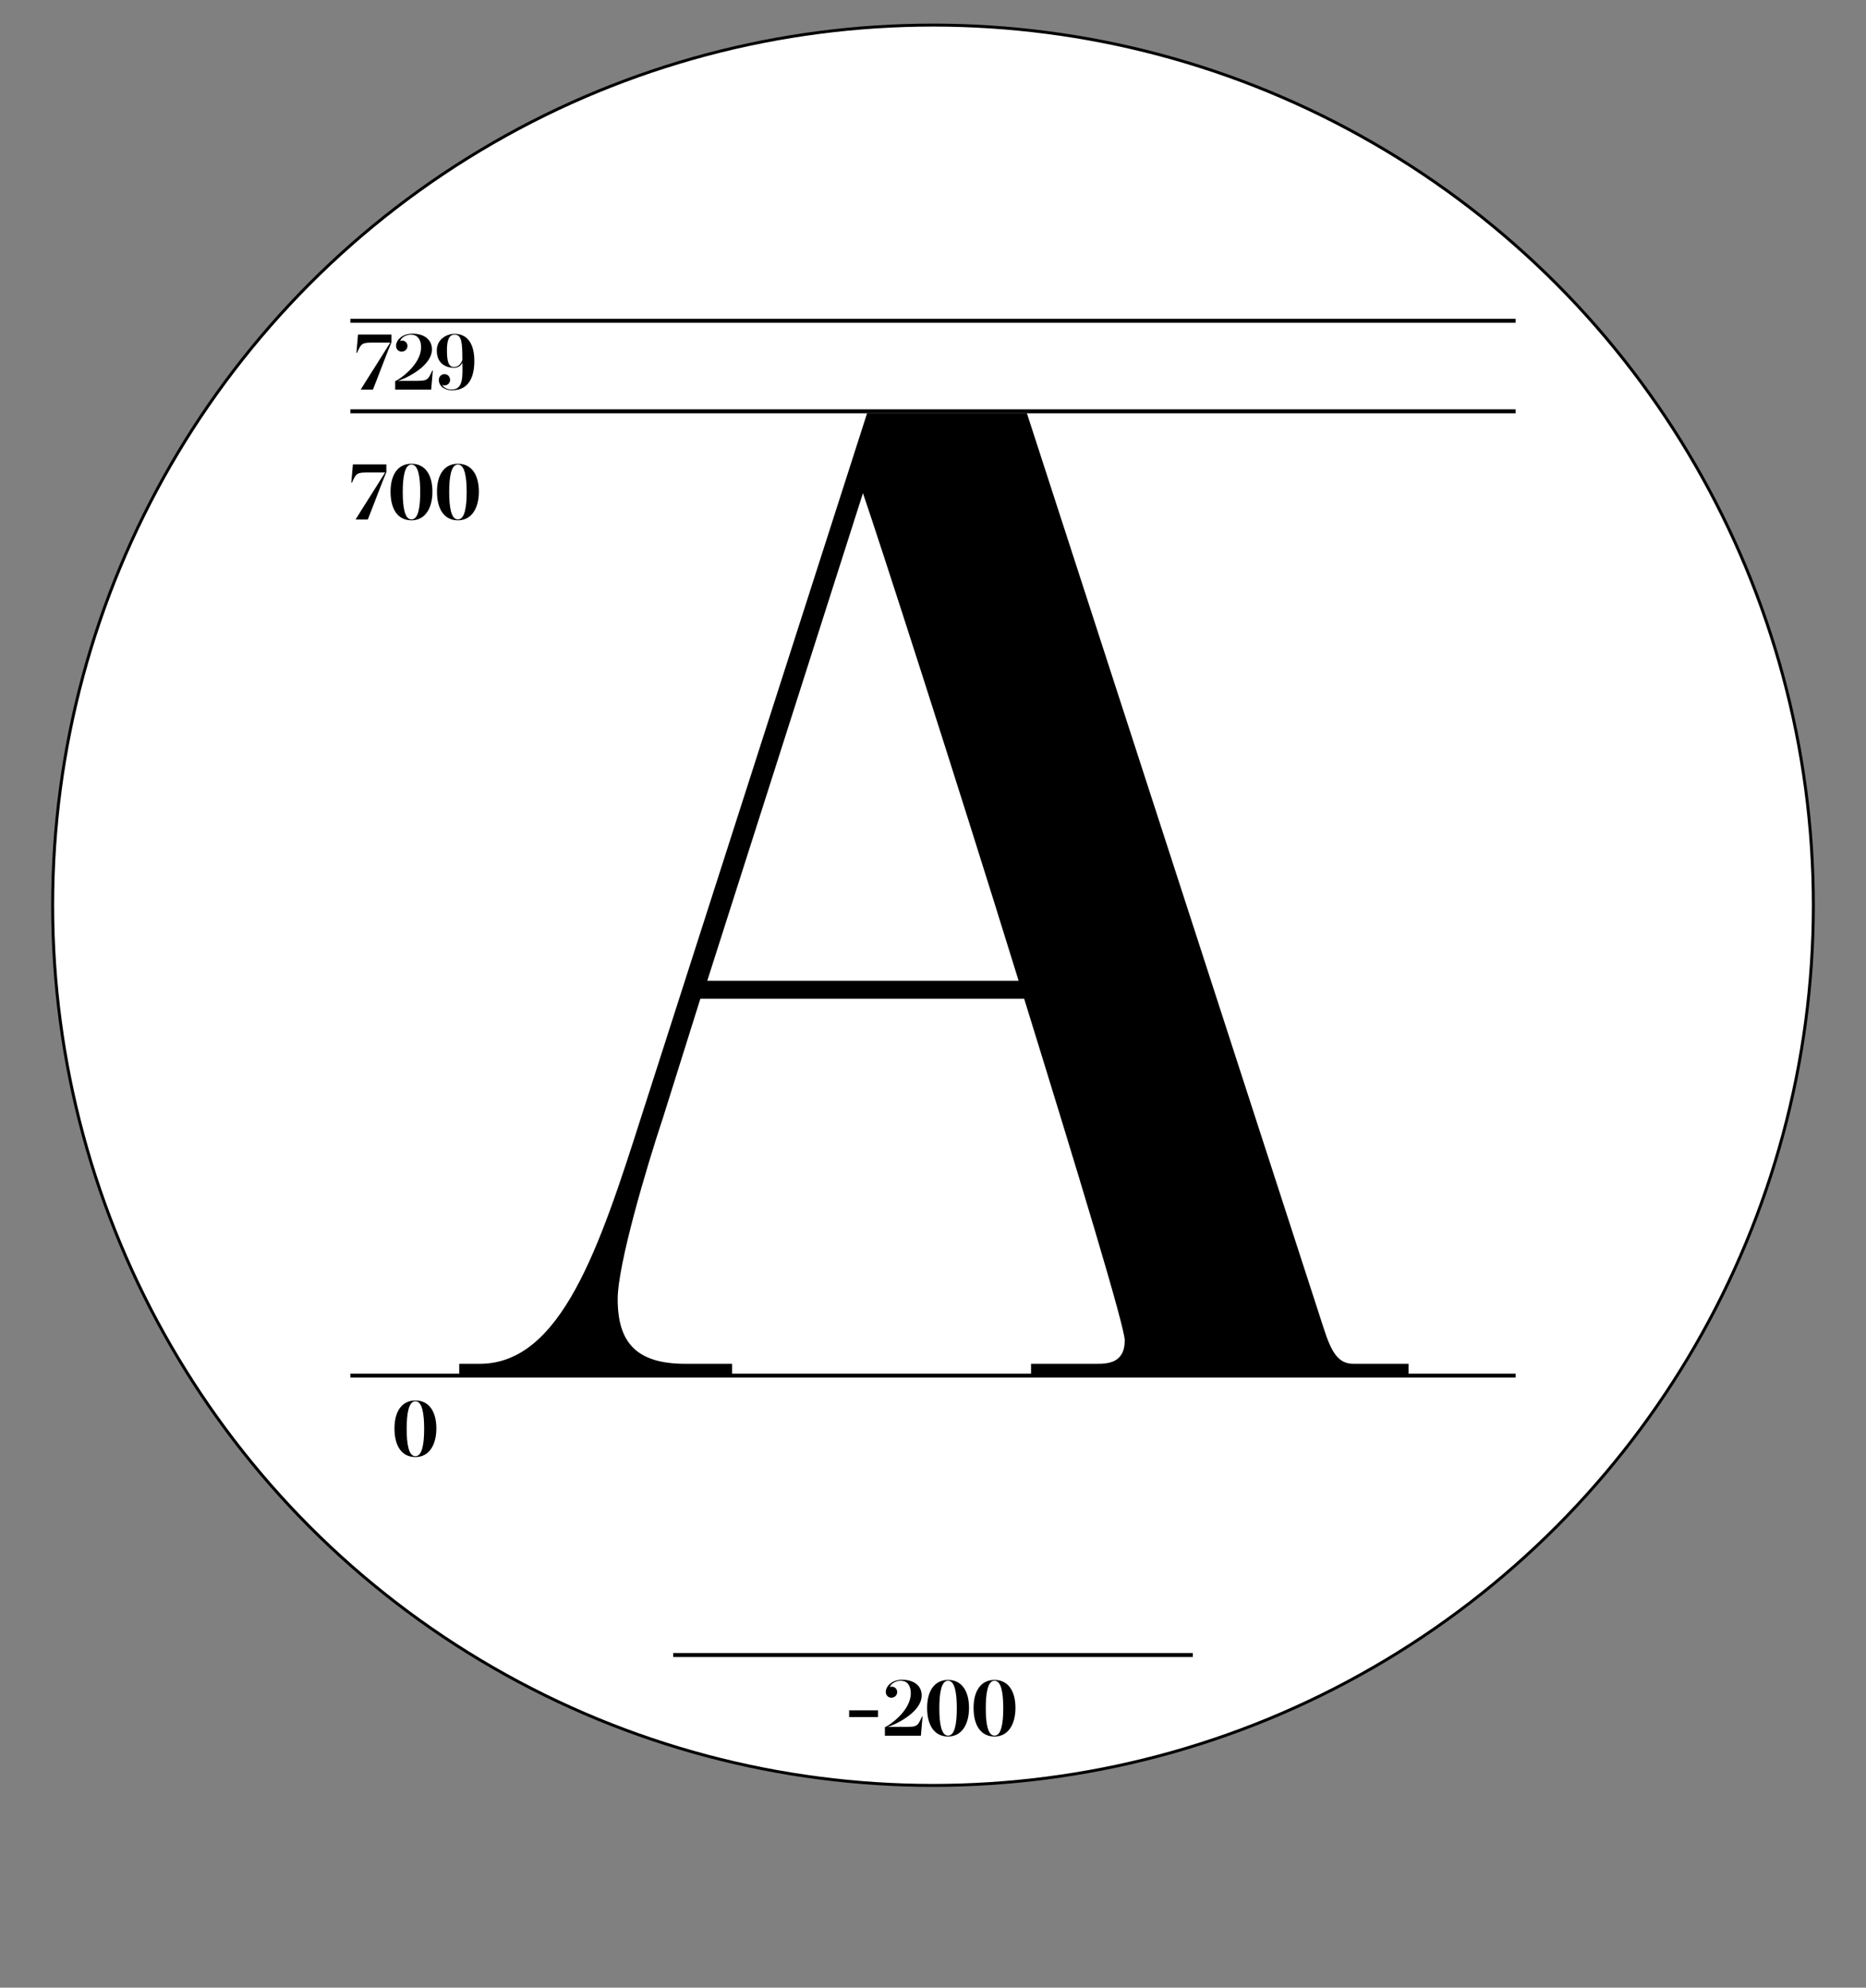 <svg width="474" height="505" viewBox="0 0 474 505" fill="none" xmlns="http://www.w3.org/2000/svg">
<rect x="0" y="0" width="474" height="505" fill="#808080" stroke="none"/>
<circle cx="237" cy="230" r="223.625" fill="white" stroke="black" stroke-width="0.75"/>
<path d="M343.805 346.5C339.955 346.5 338.205 343.7 336.105 337.05L260.855 105H220.255L162.855 283.85C152.355 316.75 142.555 346.5 121.905 346.5H116.655V350H185.955V346.5H174.055C161.455 346.5 156.905 340.9 156.905 330.05C156.905 321.3 164.255 296.45 168.455 283.85L177.905 253.75H260.155C273.805 297.85 285.705 337.05 285.705 340.55C285.705 346.5 281.155 346.5 278.355 346.5H261.905V350H357.805V346.5H343.805ZM179.655 249.2L219.205 125.3C223.405 137.55 242.305 196 258.755 249.2H179.655Z" fill="black"/>
<line x1="89" y1="104.5" x2="385" y2="104.5" stroke="black"/>
<line x1="89" y1="81.5" x2="385" y2="81.5" stroke="black"/>
<line x1="171" y1="420.5" x2="303" y2="420.5" stroke="black"/>
<line x1="89" y1="349.5" x2="385" y2="349.5" stroke="black"/>
<path d="M90.321 132C91.141 130.62 97.301 120.96 97.841 120.04H93.941C90.661 120.04 90.541 120.08 89.381 122.66H89.241L89.641 118H98.141V119.96C97.501 121.36 94.001 130.64 93.421 132H90.321ZM104.525 132.2C108.005 132.2 109.845 129.12 109.845 124.92C109.845 120.66 108.005 117.82 104.525 117.82C101.045 117.82 99.206 120.66 99.206 124.92C99.206 129.38 101.045 132.2 104.525 132.2ZM104.525 131.98C102.805 131.98 102.305 128.88 102.305 125.02C102.305 121.14 102.805 118.02 104.525 118.02C106.245 118.02 106.745 121.14 106.745 125.02C106.745 128.88 106.245 131.98 104.525 131.98ZM116.322 132.2C119.802 132.2 121.642 129.12 121.642 124.92C121.642 120.66 119.802 117.82 116.322 117.82C112.842 117.82 111.002 120.66 111.002 124.92C111.002 129.38 112.842 132.2 116.322 132.2ZM116.322 131.98C114.602 131.98 114.102 128.88 114.102 125.02C114.102 121.14 114.602 118.02 116.322 118.02C118.042 118.02 118.542 121.14 118.542 125.02C118.542 128.88 118.042 131.98 116.322 131.98Z" fill="black"/>
<path d="M105.522 370.2C109.002 370.2 110.842 367.12 110.842 362.92C110.842 358.66 109.002 355.82 105.522 355.82C102.042 355.82 100.202 358.66 100.202 362.92C100.202 367.38 102.042 370.2 105.522 370.2ZM105.522 369.98C103.802 369.98 103.302 366.88 103.302 363.02C103.302 359.14 103.802 356.02 105.522 356.02C107.242 356.02 107.742 359.14 107.742 363.02C107.742 366.88 107.242 369.98 105.522 369.98Z" fill="black"/>
<path d="M215.698 434.54V436.26H223.038V434.54H215.698ZM229.163 426.78C232.243 426.78 234.123 428.36 234.123 430.76C234.123 435.4 226.363 438.62 225.423 438.76H229.643C232.923 438.76 233.043 438.72 234.203 436.14H234.343L233.923 441H224.783V438.84C225.863 438.42 231.363 434.68 231.363 430.22C231.363 428.78 230.823 427.02 228.763 427.02C227.783 427.02 226.383 427.58 226.043 428.64C226.283 428.54 226.503 428.54 226.583 428.54C227.243 428.54 227.903 429.1 227.903 429.88C227.903 430.78 227.183 431.34 226.423 431.34C225.663 431.34 225.003 430.76 225.003 429.86C225.003 428.52 226.443 426.78 229.163 426.78ZM240.828 441.2C244.308 441.2 246.148 438.12 246.148 433.92C246.148 429.66 244.308 426.82 240.828 426.82C237.348 426.82 235.508 429.66 235.508 433.92C235.508 438.38 237.348 441.2 240.828 441.2ZM240.828 440.98C239.108 440.98 238.608 437.88 238.608 434.02C238.608 430.14 239.108 427.02 240.828 427.02C242.548 427.02 243.048 430.14 243.048 434.02C243.048 437.88 242.548 440.98 240.828 440.98ZM252.625 441.2C256.105 441.2 257.945 438.12 257.945 433.92C257.945 429.66 256.105 426.82 252.625 426.82C249.145 426.82 247.305 429.66 247.305 433.92C247.305 438.38 249.145 441.2 252.625 441.2ZM252.625 440.98C250.905 440.98 250.405 437.88 250.405 434.02C250.405 430.14 250.905 427.02 252.625 427.02C254.345 427.02 254.845 430.14 254.845 434.02C254.845 437.88 254.345 440.98 252.625 440.98Z" fill="black"/>
<path d="M91.62 99C92.44 97.62 98.6 87.96 99.14 87.04H95.24C91.96 87.04 91.84 87.08 90.68 89.66H90.54L90.94 85H99.44V86.96C98.8 88.36 95.3 97.64 94.72 99H91.62ZM104.764 84.78C107.844 84.78 109.724 86.36 109.724 88.76C109.724 93.4 101.964 96.62 101.024 96.76H105.244C108.524 96.76 108.644 96.72 109.804 94.14H109.944L109.524 99H100.384V96.84C101.464 96.42 106.964 92.68 106.964 88.22C106.964 86.78 106.424 85.02 104.364 85.02C103.384 85.02 101.984 85.58 101.644 86.64C101.884 86.54 102.104 86.54 102.184 86.54C102.844 86.54 103.504 87.1 103.504 87.88C103.504 88.78 102.784 89.34 102.024 89.34C101.264 89.34 100.604 88.76 100.604 87.86C100.604 86.52 102.044 84.78 104.764 84.78ZM115.45 84.82C113.51 84.82 110.95 86.16 110.95 89.06C110.95 92.46 113.39 93.44 115.29 93.44C116.45 93.44 117.09 92.86 117.45 92.14C117.49 95.3 117.79 98.96 114.83 98.96C113.49 98.96 112.77 98.54 112.31 97.74C112.55 97.92 112.81 97.92 112.91 97.92C113.71 97.92 114.33 97.32 114.33 96.5C114.33 95.72 113.71 95.06 112.91 95.06C112.09 95.06 111.47 95.72 111.47 96.5C111.47 98.06 112.83 99.16 114.83 99.16C119.37 99.16 120.49 95.34 120.49 91.72C120.49 87.58 118.91 84.82 115.45 84.82ZM115.29 93.24C113.91 93.24 113.53 91.72 113.53 89.02C113.53 86.8 113.91 85.02 115.45 85.02C117.27 85.02 117.45 86.98 117.45 91.46C117.11 92.38 116.49 93.24 115.29 93.24Z" fill="black"/>
</svg>
